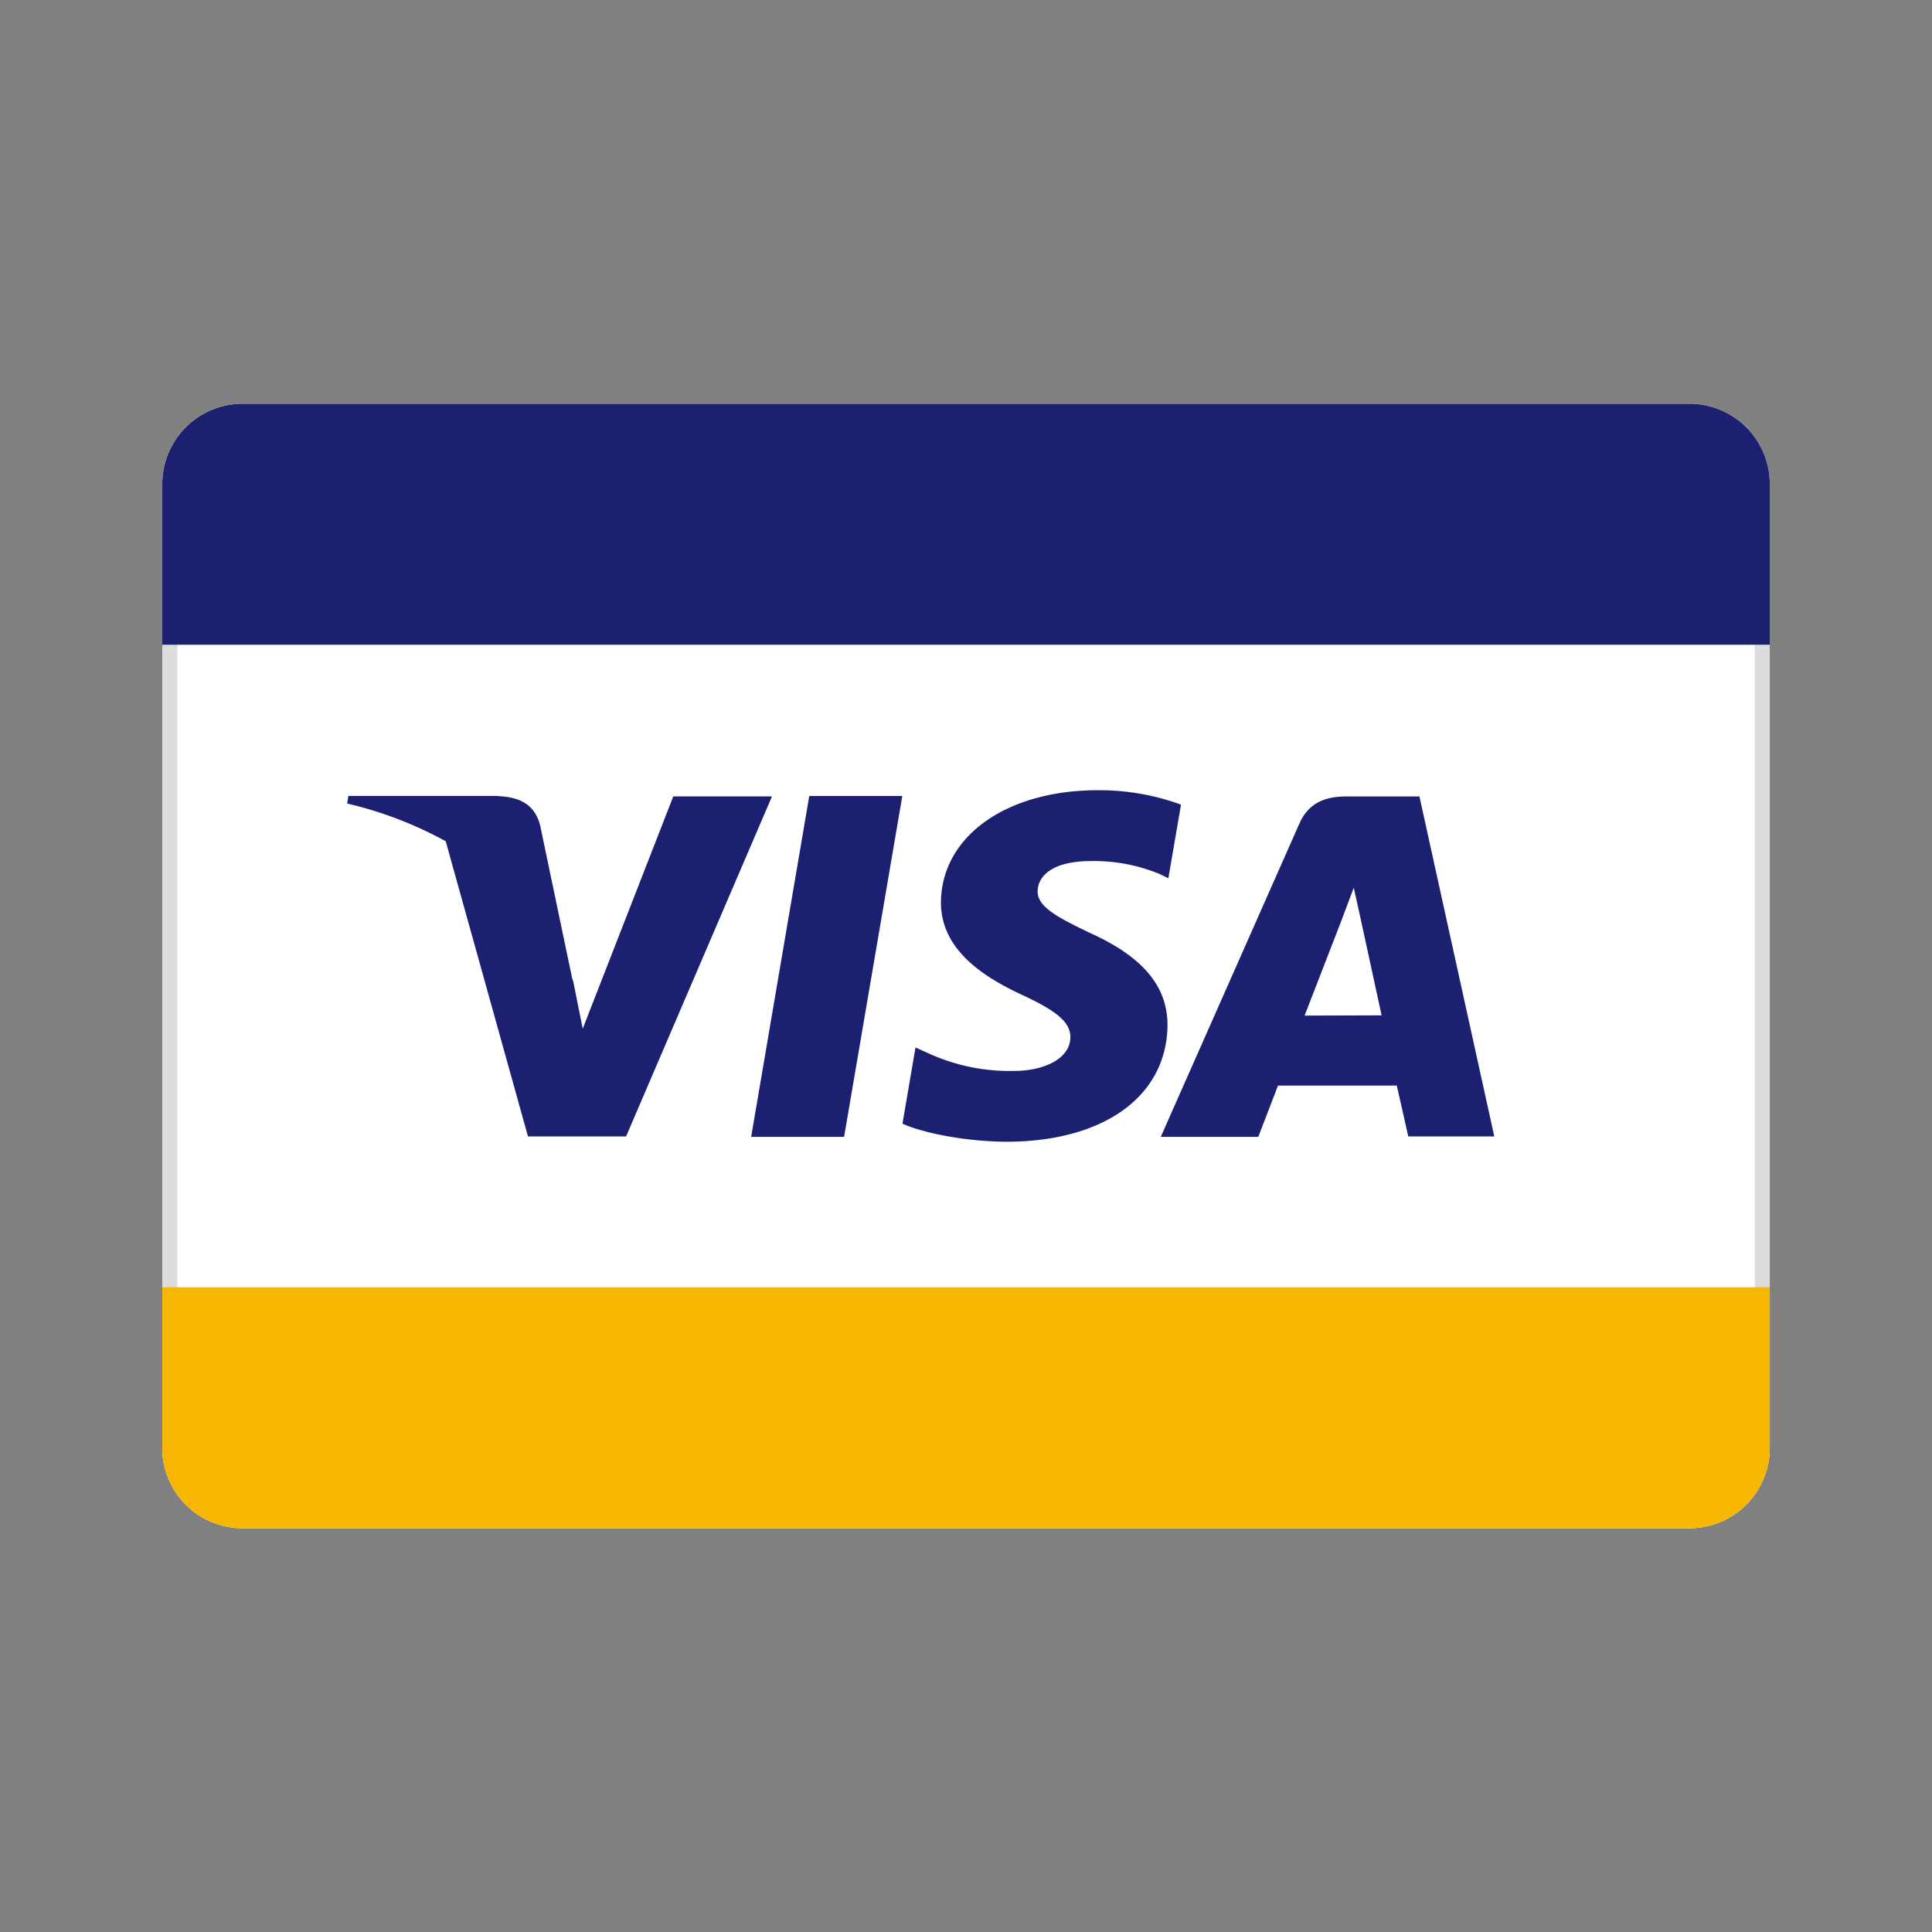 <svg xmlns="http://www.w3.org/2000/svg" viewBox="0 0 64 64">
    <rect x="0" y="0" width="64" height="64" fill="#808080" stroke="none"/>
    <g id="Square"> </g>
  <path fill="#fff" d="M8.037 50.625h47.925a2.66 2.66 0 0 0 2.663-2.66v-31.93a2.66 2.66 0 0 0-2.663-2.66H8.038a2.66 2.66 0 0 0-2.662 2.66v31.93a2.66 2.66 0 0 0 2.662 2.66Z"/>
  <path fill="#DDD" fill-rule="evenodd" d="M8.037 13.375h47.925c1.47 0 2.662 1.19 2.663 2.66v31.93a2.662 2.662 0 0 1-2.663 2.66H8.038a2.662 2.662 0 0 1-2.662-2.66v-31.93a2.662 2.662 0 0 1 2.662-2.66Zm50.088 2.66a2.165 2.165 0 0 0-2.163-2.16H8.038a2.165 2.165 0 0 0-2.162 2.16v31.93a2.165 2.165 0 0 0 2.162 2.16h47.925a2.165 2.165 0 0 0 2.163-2.16v-31.93Z"/>
  <path fill="#1B2070" d="M55.962 13.375H8.038a2.662 2.662 0 0 0-2.662 2.66v5.323h53.25v-5.323a2.662 2.662 0 0 0-2.663-2.66Z"/>
  <path fill="#F7B601" d="M5.375 42.642v5.323a2.662 2.662 0 0 0 2.662 2.66h47.925c1.47 0 2.662-1.19 2.663-2.66v-5.323H5.375Z"/>
  <path fill="#1B2070" d="m24.883 37.66 1.925-11.292h3.082L27.962 37.66h-3.08Zm14.234-11.008a7.897 7.897 0 0 0-2.75-.475c-3.04 0-5.184 1.535-5.197 3.72 0 1.628 1.532 2.523 2.7 3.066 1.168.542 1.588.91 1.588 1.4-.013.75-.95 1.112-1.846 1.112a6.463 6.463 0 0 1-2.89-.598l-.395-.177-.432 2.525c.718.313 2.047.582 3.433.597 3.23 0 5.32-1.5 5.347-3.855 0-1.29-.8-2.264-2.578-3.067-1.072-.515-1.75-.867-1.724-1.397.025-.53.557-.978 1.75-.978a5.657 5.657 0 0 1 2.307.435l.273.135.42-2.442"/>
  <path fill="#1B2070" fill-rule="evenodd" d="M44.627 26.383h2.39v-.015L49.5 37.645h-2.85s-.285-1.288-.38-1.683h-3.935l-.653 1.698h-3.23l4.576-10.342c.31-.733.867-.936 1.6-.936Zm-.19 4.11-1.22 3.15 2.55-.008-.705-3.25-.217-.978-.21.559c-.11.293-.205.543-.197.526Z"/>
  <path fill="#1B2070" d="M11.54 26.367h4.96l-.005.005c.677.028 1.207.245 1.397.965l1.06 5.065a2.5 2.5 0 0 1 .038.113l.313 1.563 3-7.696h3.27L20.74 37.645h-3.25l-2.725-9.777a12.792 12.792 0 0 0-3.265-1.25l.04-.25Z"/>
</svg>
